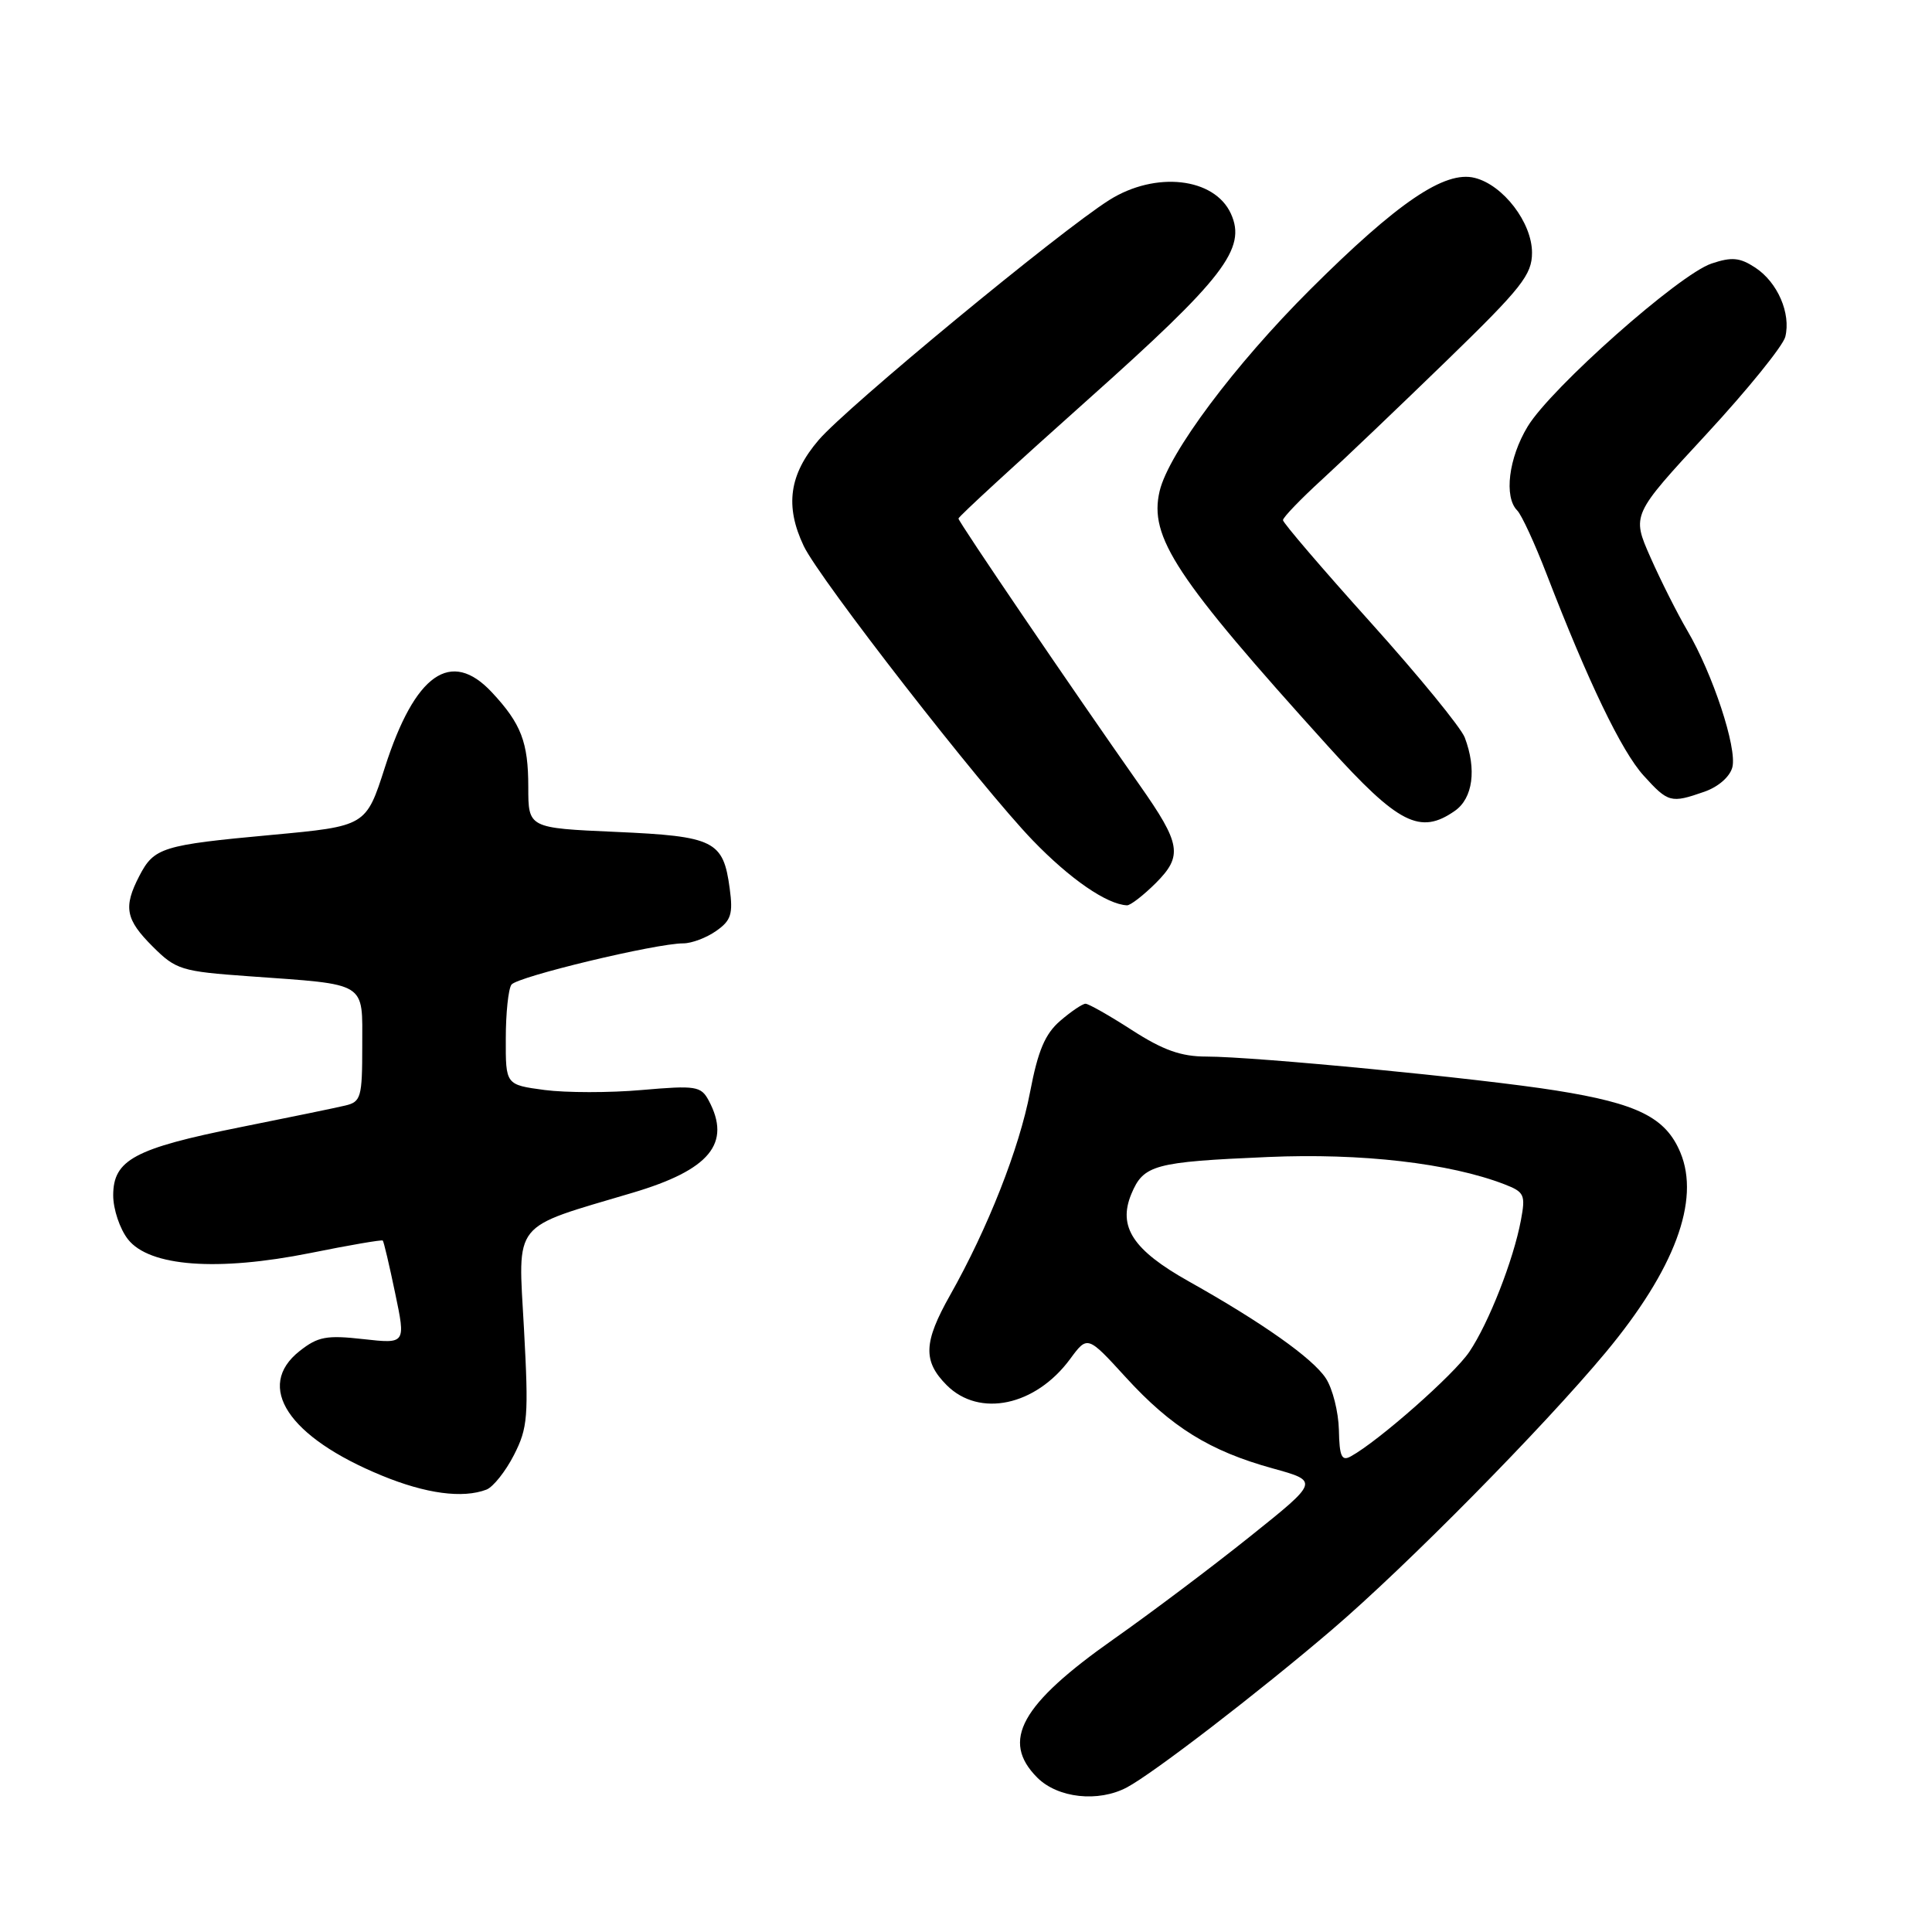 <?xml version="1.0" encoding="UTF-8" standalone="no"?>
<!DOCTYPE svg PUBLIC "-//W3C//DTD SVG 1.1//EN" "http://www.w3.org/Graphics/SVG/1.1/DTD/svg11.dtd" >
<svg xmlns="http://www.w3.org/2000/svg" xmlns:xlink="http://www.w3.org/1999/xlink" version="1.1" viewBox="0 0 256 256">
 <g >
 <path fill="currentColor"
d=" M 149.32 236.84 C 152.82 234.98 166.75 224.27 176.50 215.94 C 186.35 207.52 204.50 189.13 212.78 179.18 C 221.89 168.22 225.31 159.07 222.66 152.72 C 220.72 148.07 217.00 146.22 206.19 144.50 C 196.10 142.89 166.29 140.00 159.84 140.00 C 156.50 140.00 154.11 139.15 150.00 136.50 C 147.01 134.57 144.24 133.00 143.84 133.00 C 143.44 133.00 141.93 134.02 140.49 135.26 C 138.48 136.99 137.54 139.20 136.49 144.70 C 135.07 152.15 130.90 162.75 125.89 171.62 C 122.36 177.88 122.27 180.36 125.45 183.55 C 129.78 187.87 137.22 186.29 141.80 180.07 C 144.10 176.95 144.10 176.95 149.18 182.51 C 155.21 189.11 160.31 192.27 168.64 194.57 C 174.79 196.27 174.79 196.27 165.64 203.59 C 160.61 207.62 152.50 213.72 147.61 217.16 C 135.24 225.86 132.58 230.67 137.45 235.55 C 140.17 238.26 145.53 238.85 149.32 236.84 Z  M 64.46 197.38 C 65.35 197.03 66.99 194.97 68.10 192.80 C 69.94 189.19 70.06 187.71 69.43 176.08 C 68.64 161.61 67.65 162.86 83.81 158.05 C 94.06 155.01 96.95 151.50 93.90 145.81 C 92.88 143.92 92.21 143.81 85.06 144.43 C 80.80 144.81 74.99 144.80 72.16 144.43 C 67.00 143.74 67.00 143.74 67.02 137.62 C 67.02 134.25 67.36 131.04 67.77 130.47 C 68.52 129.42 86.90 125.00 90.54 125.00 C 91.65 125.00 93.61 124.26 94.89 123.36 C 96.87 121.98 97.15 121.12 96.69 117.73 C 95.84 111.39 94.67 110.81 81.59 110.23 C 70.00 109.72 70.00 109.72 70.00 104.29 C 70.00 98.35 69.06 95.90 65.19 91.75 C 59.76 85.92 54.98 89.27 51.00 101.68 C 48.50 109.47 48.50 109.47 36.00 110.63 C 21.47 111.97 20.42 112.30 18.46 116.07 C 16.32 120.21 16.63 121.83 20.25 125.44 C 23.32 128.50 24.03 128.72 33.00 129.36 C 48.84 130.50 48.00 129.98 48.00 138.60 C 48.00 145.41 47.83 146.00 45.75 146.49 C 44.51 146.79 38.23 148.08 31.79 149.37 C 17.83 152.17 15.00 153.69 15.00 158.39 C 15.00 160.23 15.88 162.85 16.96 164.22 C 19.80 167.83 28.79 168.50 41.13 166.03 C 46.27 164.99 50.59 164.25 50.72 164.38 C 50.85 164.51 51.59 167.64 52.36 171.35 C 53.77 178.07 53.77 178.07 48.14 177.44 C 43.26 176.89 42.12 177.11 39.70 179.02 C 33.75 183.71 38.19 190.43 50.59 195.52 C 56.44 197.93 61.32 198.58 64.46 197.38 Z  M 153.15 117.01 C 156.75 113.40 156.49 111.83 150.99 104.00 C 142.17 91.46 127.00 69.14 127.00 68.71 C 127.00 68.46 134.70 61.38 144.11 52.99 C 162.19 36.86 165.21 32.94 163.10 28.31 C 160.91 23.52 153.10 22.65 146.98 26.51 C 140.39 30.67 112.21 53.94 108.48 58.30 C 104.57 62.86 103.98 67.05 106.50 72.35 C 108.59 76.74 130.00 104.26 136.85 111.36 C 141.79 116.48 146.65 119.83 149.33 119.96 C 149.78 119.98 151.50 118.65 153.15 117.01 Z  M 192.78 107.44 C 195.17 105.77 195.68 101.93 194.09 97.73 C 193.59 96.41 187.96 89.53 181.59 82.45 C 175.21 75.36 170.00 69.27 170.00 68.92 C 170.00 68.56 172.36 66.11 175.25 63.47 C 178.14 60.82 185.56 53.74 191.75 47.73 C 201.64 38.13 203.00 36.40 203.00 33.48 C 203.00 29.50 199.18 24.51 195.41 23.57 C 191.45 22.57 185.21 26.80 173.62 38.35 C 163.60 48.34 154.86 60.03 153.66 65.06 C 152.22 71.15 155.74 76.50 176.00 98.91 C 185.30 109.20 188.18 110.66 192.78 107.44 Z  M 225.86 104.90 C 227.71 104.25 229.23 102.91 229.55 101.65 C 230.18 99.09 226.96 89.31 223.57 83.54 C 222.24 81.27 220.04 76.90 218.68 73.82 C 216.21 68.23 216.21 68.23 226.11 57.53 C 231.55 51.65 236.25 45.84 236.56 44.63 C 237.33 41.53 235.54 37.40 232.58 35.46 C 230.54 34.12 229.47 34.02 226.79 34.92 C 222.50 36.35 205.51 51.41 202.42 56.52 C 199.90 60.68 199.26 65.86 201.04 67.64 C 201.62 68.22 203.37 72.02 204.94 76.09 C 210.45 90.37 214.86 99.53 217.77 102.75 C 221.05 106.37 221.39 106.46 225.86 104.90 Z  M 177.41 189.46 C 177.35 187.08 176.58 184.00 175.68 182.63 C 173.94 179.98 167.30 175.28 157.52 169.79 C 150.14 165.65 148.11 162.57 149.90 158.23 C 151.52 154.34 152.91 153.96 168.00 153.31 C 180.39 152.77 192.08 154.12 199.36 156.93 C 201.99 157.95 202.16 158.32 201.53 161.68 C 200.54 166.97 197.27 175.30 194.69 179.13 C 192.66 182.14 182.70 190.93 179.00 192.97 C 177.78 193.65 177.48 193.01 177.41 189.46 Z "/>
</g>
</svg>